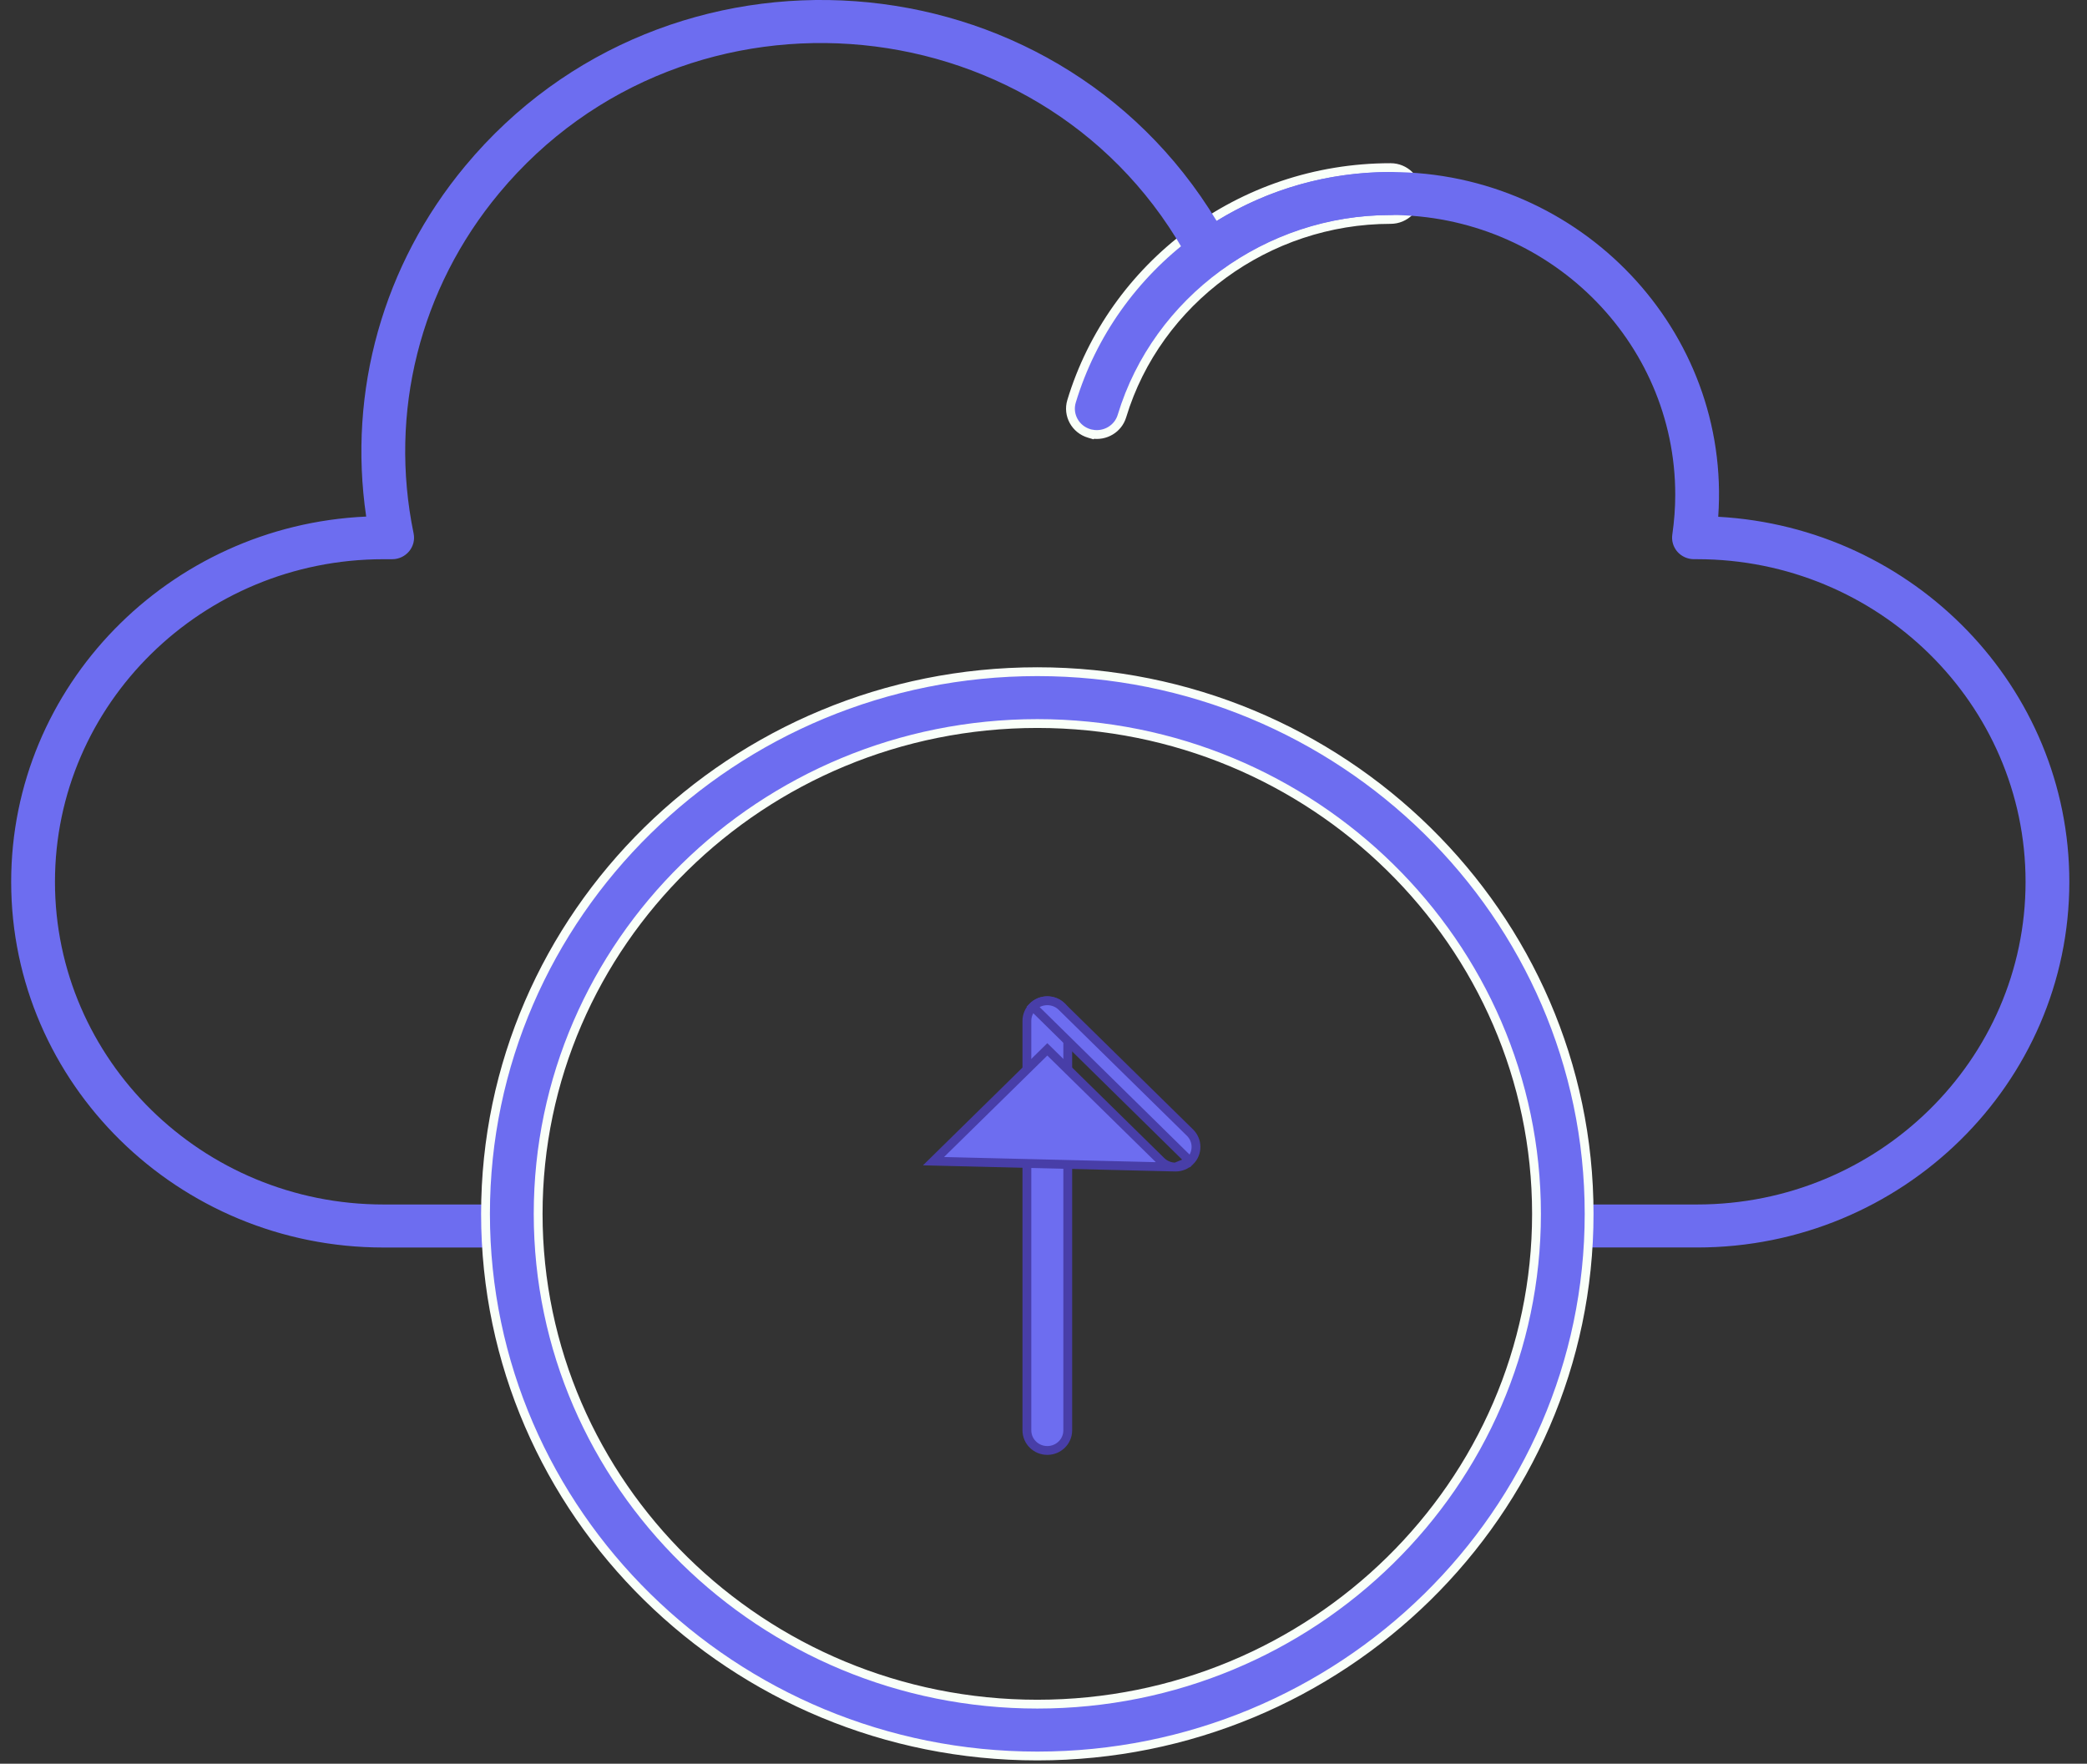 <svg viewBox="0 0 71 60" fill="none" xmlns="http://www.w3.org/2000/svg">
  <rect x="0" y="0" width="71" height="60" fill="#333333" stroke="none"/>
  <path d="M37.057 14.746L37.148 14.773L37.152 14.768C37.595 14.848 38.038 14.589 38.169 14.153C39.362 10.217 43.119 7.465 47.309 7.465C47.8 7.465 48.203 7.073 48.203 6.583C48.203 6.094 47.8 5.702 47.309 5.702C42.167 5.702 37.843 9.065 36.455 13.649C36.312 14.118 36.585 14.608 37.057 14.746Z" fill="#6D6DF0" stroke="#F9FFF9" stroke-width="0.3"/>
  <path d="M57.736 42.438H53.267C52.856 42.438 52.522 42.111 52.522 41.707C52.522 41.303 52.856 40.975 53.267 40.975H57.736C63.897 40.975 68.91 36.051 68.91 29.999C68.91 23.947 63.897 19.023 57.736 19.023H57.629C57.413 19.023 57.208 18.931 57.066 18.771C56.925 18.61 56.861 18.397 56.892 18.187C56.958 17.732 56.992 17.274 56.992 16.828C56.992 11.583 52.647 7.315 47.308 7.315C45.231 7.315 43.25 7.953 41.579 9.16C41.212 9.425 40.691 9.307 40.478 8.91C35.747 0.06 23.388 -1.129 16.981 6.571C14.282 9.814 13.222 14.034 14.071 18.146C14.165 18.6 13.811 19.024 13.341 19.024H13.043C6.882 19.024 1.87 23.948 1.87 30C1.87 36.051 6.882 40.975 13.043 40.975H17.512C17.923 40.975 18.257 41.303 18.257 41.707C18.257 42.111 17.923 42.439 17.512 42.439H13.043C6.061 42.439 0.38 36.858 0.38 30C0.38 23.333 5.746 17.874 12.458 17.573C11.828 13.307 13.033 9.003 15.828 5.644C22.688 -2.6 35.834 -1.676 41.391 7.517C43.164 6.425 45.193 5.852 47.308 5.852C53.776 5.852 58.902 11.261 58.454 17.58C65.104 17.946 70.399 23.376 70.399 29.999C70.399 36.858 64.718 42.438 57.736 42.438L57.736 42.438Z" fill="#6D6DF0"/>
  <path d="M16.517 41.294C16.517 51.466 24.941 59.737 35.29 59.737C45.639 59.737 54.062 51.466 54.062 41.294C54.062 31.121 45.639 22.85 35.29 22.85C24.941 22.85 16.517 31.121 16.517 41.294ZM18.308 41.294C18.308 32.099 25.923 24.614 35.29 24.614C44.656 24.614 52.272 32.099 52.272 41.294C52.272 50.488 44.656 57.973 35.29 57.973C25.924 57.973 18.308 50.488 18.308 41.294Z" fill="#6D6DF0" stroke="#F9FFF9" stroke-width="0.3"/>
  <path d="M34.935 48.658C34.935 49.039 35.249 49.343 35.63 49.343C36.011 49.343 36.325 49.039 36.325 48.658V34.729C36.325 34.348 36.012 34.043 35.63 34.043C35.249 34.043 34.935 34.348 34.935 34.729V48.658Z" fill="#6D6DF0" stroke="#483EA8" stroke-width="0.3"/>
  <path d="M35.139 34.245C35.41 33.978 35.849 33.978 36.121 34.245L40.483 38.53C40.756 38.798 40.757 39.233 40.484 39.502L35.139 34.245ZM35.139 34.245C35.139 34.245 35.139 34.245 35.139 34.245L35.139 34.245ZM39.502 39.502C39.638 39.635 39.816 39.702 39.993 39.702L31.758 39.502L35.63 35.698L39.502 39.502ZM39.993 39.702C40.169 39.702 40.348 39.636 40.484 39.502L39.993 39.702Z" fill="#6D6DF0" stroke="#483EA8" stroke-width="0.3"/>
</svg>
